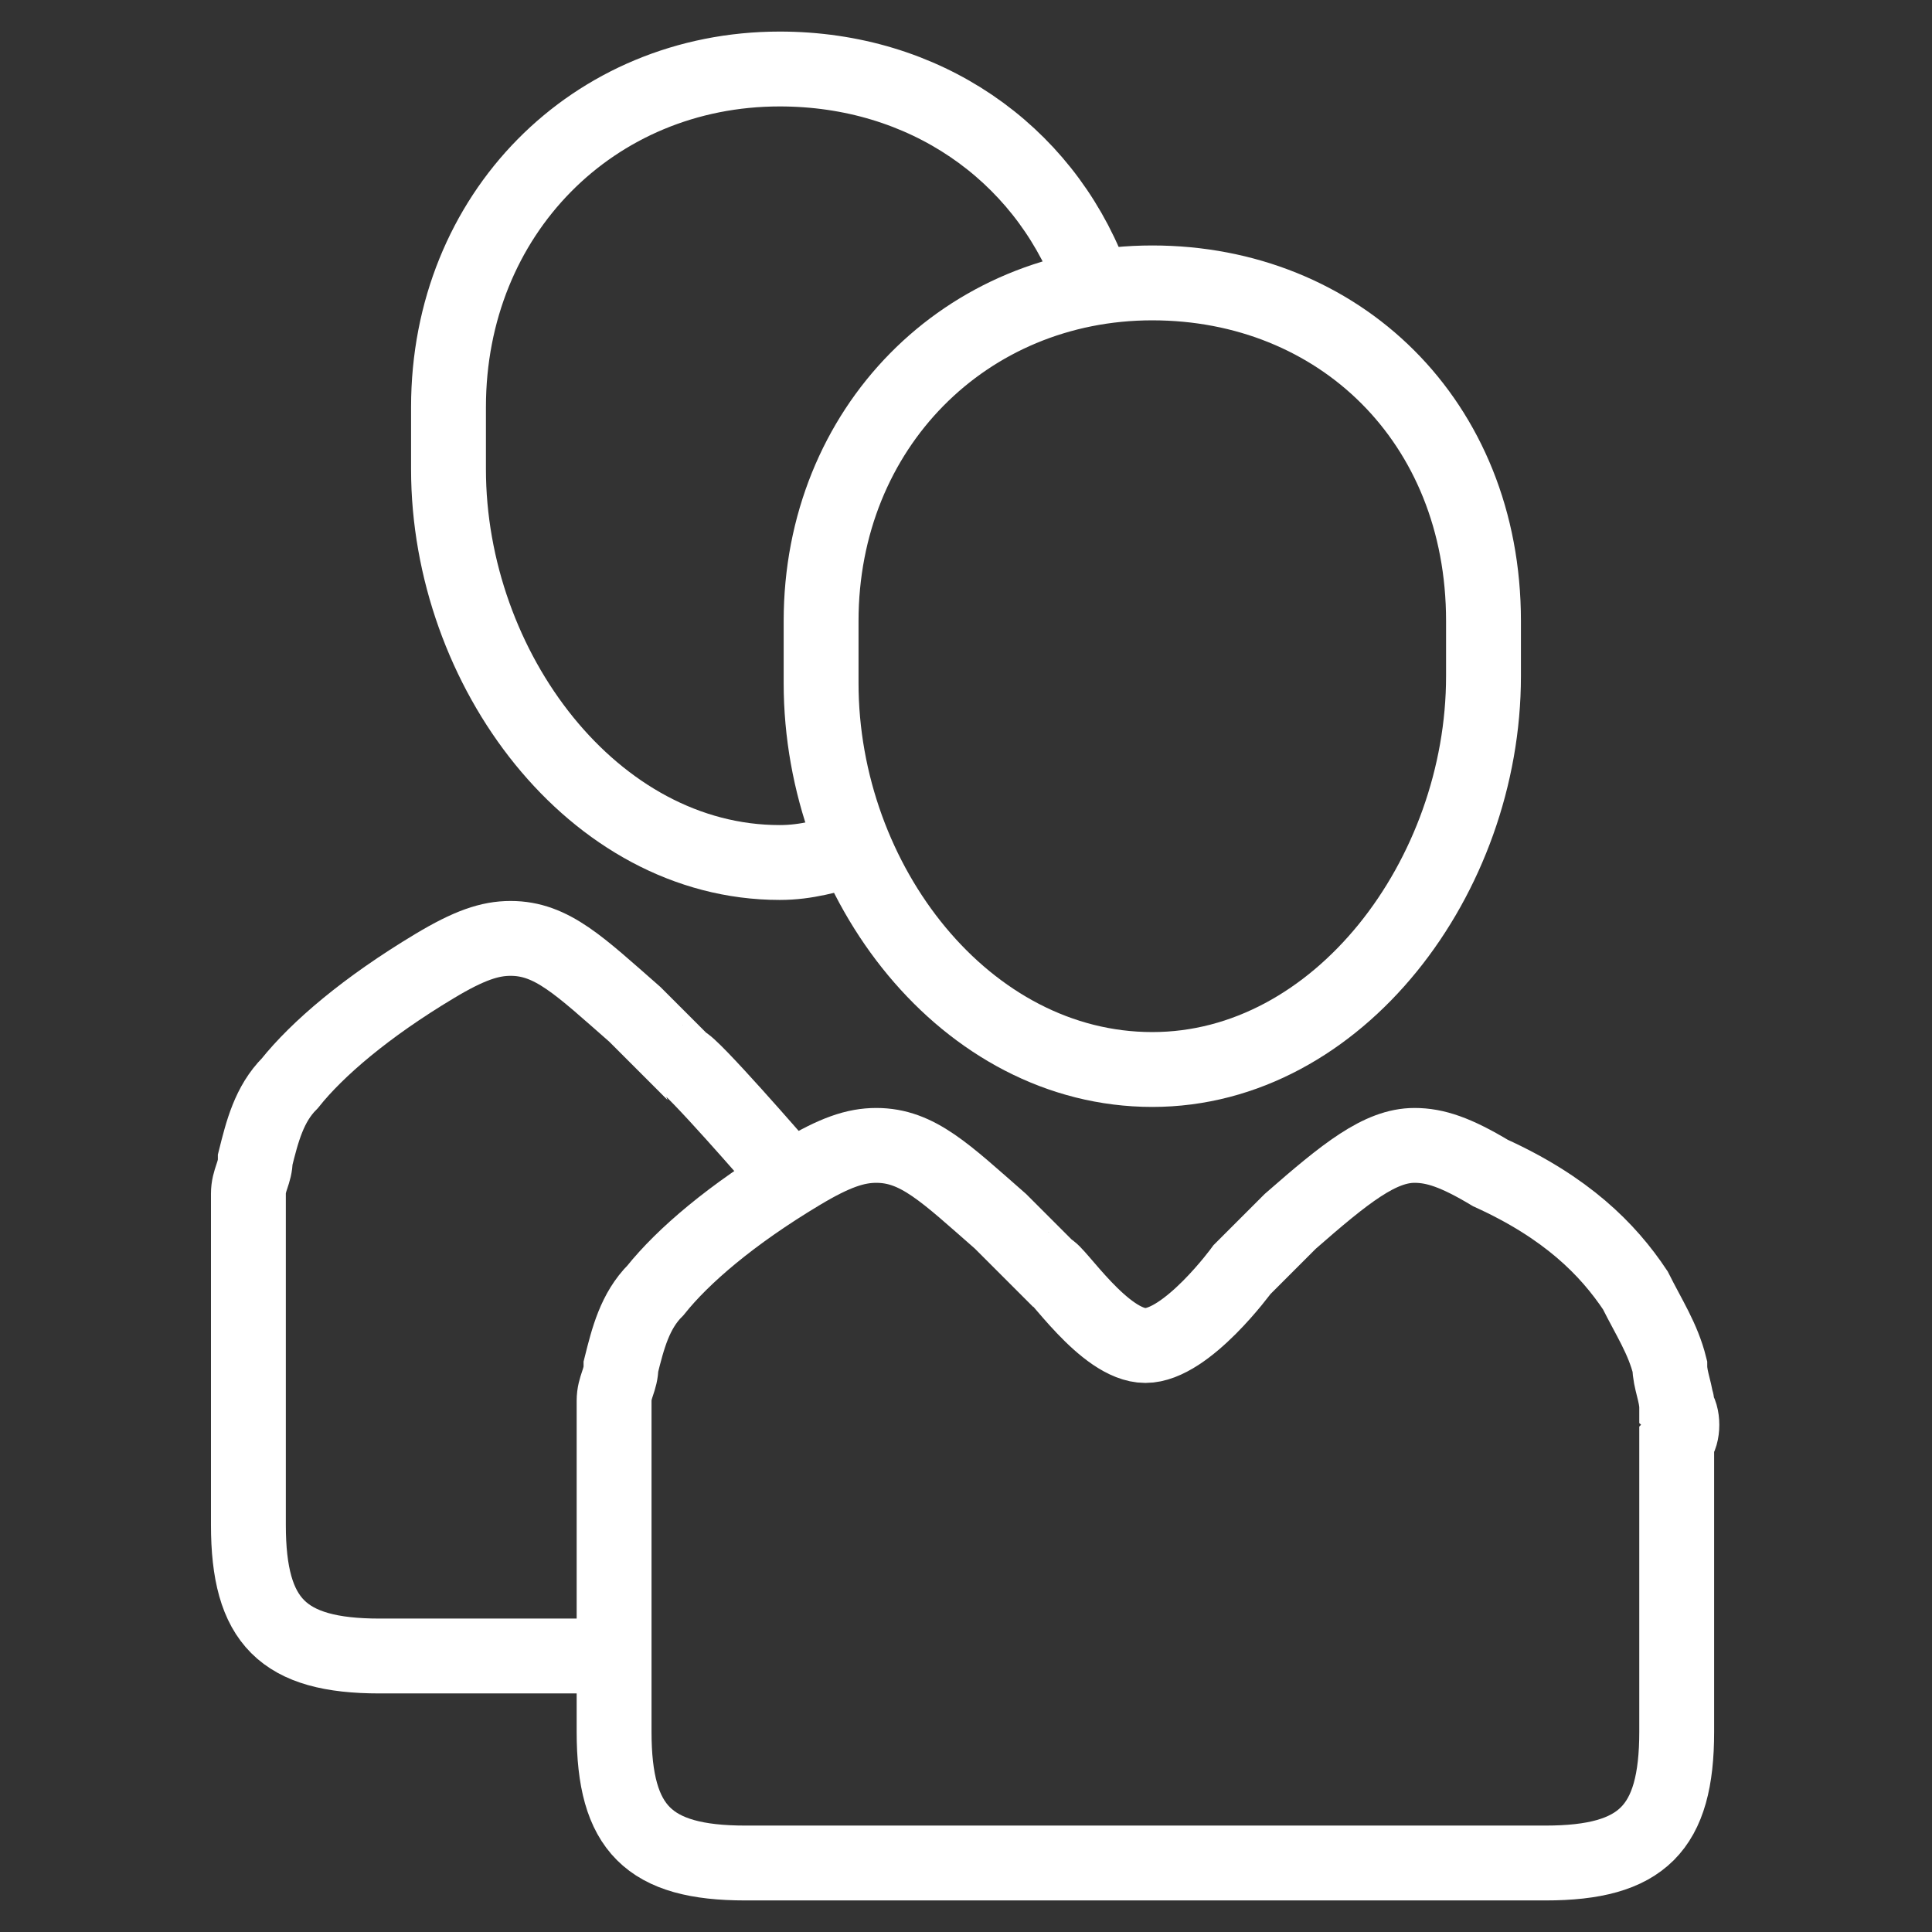 <?xml version="1.0" encoding="utf-8"?>
<!-- Generator: Adobe Illustrator 19.0.0, SVG Export Plug-In . SVG Version: 6.00 Build 0)  -->
<svg version="1.1" id="Layer_1" xmlns="http://www.w3.org/2000/svg" xmlns:xlink="http://www.w3.org/1999/xlink" x="0px" y="0px"
	 viewBox="-385 387 28 28" style="enable-background:new -385 387 28 28;" xml:space="preserve">
<rect x="-385" y="387" width="28" height="28" fill="#333333" stroke="none"/>
<style type="text/css">
	.st0{fill:none;stroke:#FFFFFF;stroke-width:1.085;stroke-miterlimit:10;}
</style>
<g id="Group">
	<path id="XMLID_15_" class="st0" d="M-368.3,402.5c2.7,0,4.8-2.8,4.8-5.7V396c0-2.9-2.1-4.9-4.8-4.9c-2.7,0-4.8,2.1-4.8,4.9v0.9
		C-373.1,399.8-371,402.5-368.3,402.5z M-360.7,407.4C-360.7,407.4-360.7,407.2-360.7,407.4c0-0.2-0.1-0.4-0.1-0.6l0,0
		c-0.1-0.4-0.3-0.7-0.5-1.1l0,0c-0.4-0.6-1-1.2-2.1-1.7c-0.5-0.3-0.8-0.4-1.1-0.4c-0.5,0-1,0.4-1.8,1.1l0,0l-0.7,0.7
		c0,0-0.8,1.1-1.4,1.1s-1.3-1.1-1.4-1.1l-0.7-0.7l0,0c-0.8-0.7-1.2-1.1-1.8-1.1c-0.3,0-0.6,0.1-1.1,0.4c-1,0.6-1.7,1.2-2.1,1.7l0,0
		l0,0c-0.3,0.3-0.4,0.7-0.5,1.1l0,0c0,0.2-0.1,0.3-0.1,0.5l0,0c0,0.2,0,0.4,0,0.6v4.2c0,1.4,0.5,1.9,1.9,1.9h11.6
		c1.4,0,1.9-0.5,1.9-1.9v-4.2C-360.6,407.8-360.6,407.5-360.7,407.4z"/>
</g>
<g id="Group_1_">
	<path id="XMLID_7_" class="st0" d="M-369.2,391c-0.7-1.8-2.4-3-4.5-3c-2.7,0-4.8,2.1-4.8,4.9v0.9c0,2.9,2.1,5.7,4.8,5.7
		c0.4,0,0.7-0.1,1.1-0.2 M-373.7,403.9c0,0-1.3-1.5-1.4-1.5l-0.7-0.7l0,0c-0.8-0.7-1.2-1.1-1.8-1.1c-0.3,0-0.6,0.1-1.1,0.4
		c-1,0.6-1.7,1.2-2.1,1.7l0,0l0,0c-0.3,0.3-0.4,0.7-0.5,1.1l0,0c0,0.2-0.1,0.3-0.1,0.5l0,0c0,0.2,0,0.4,0,0.6v4.2
		c0,1.4,0.5,1.9,1.9,1.9h3.4"/>
</g>
</svg>
